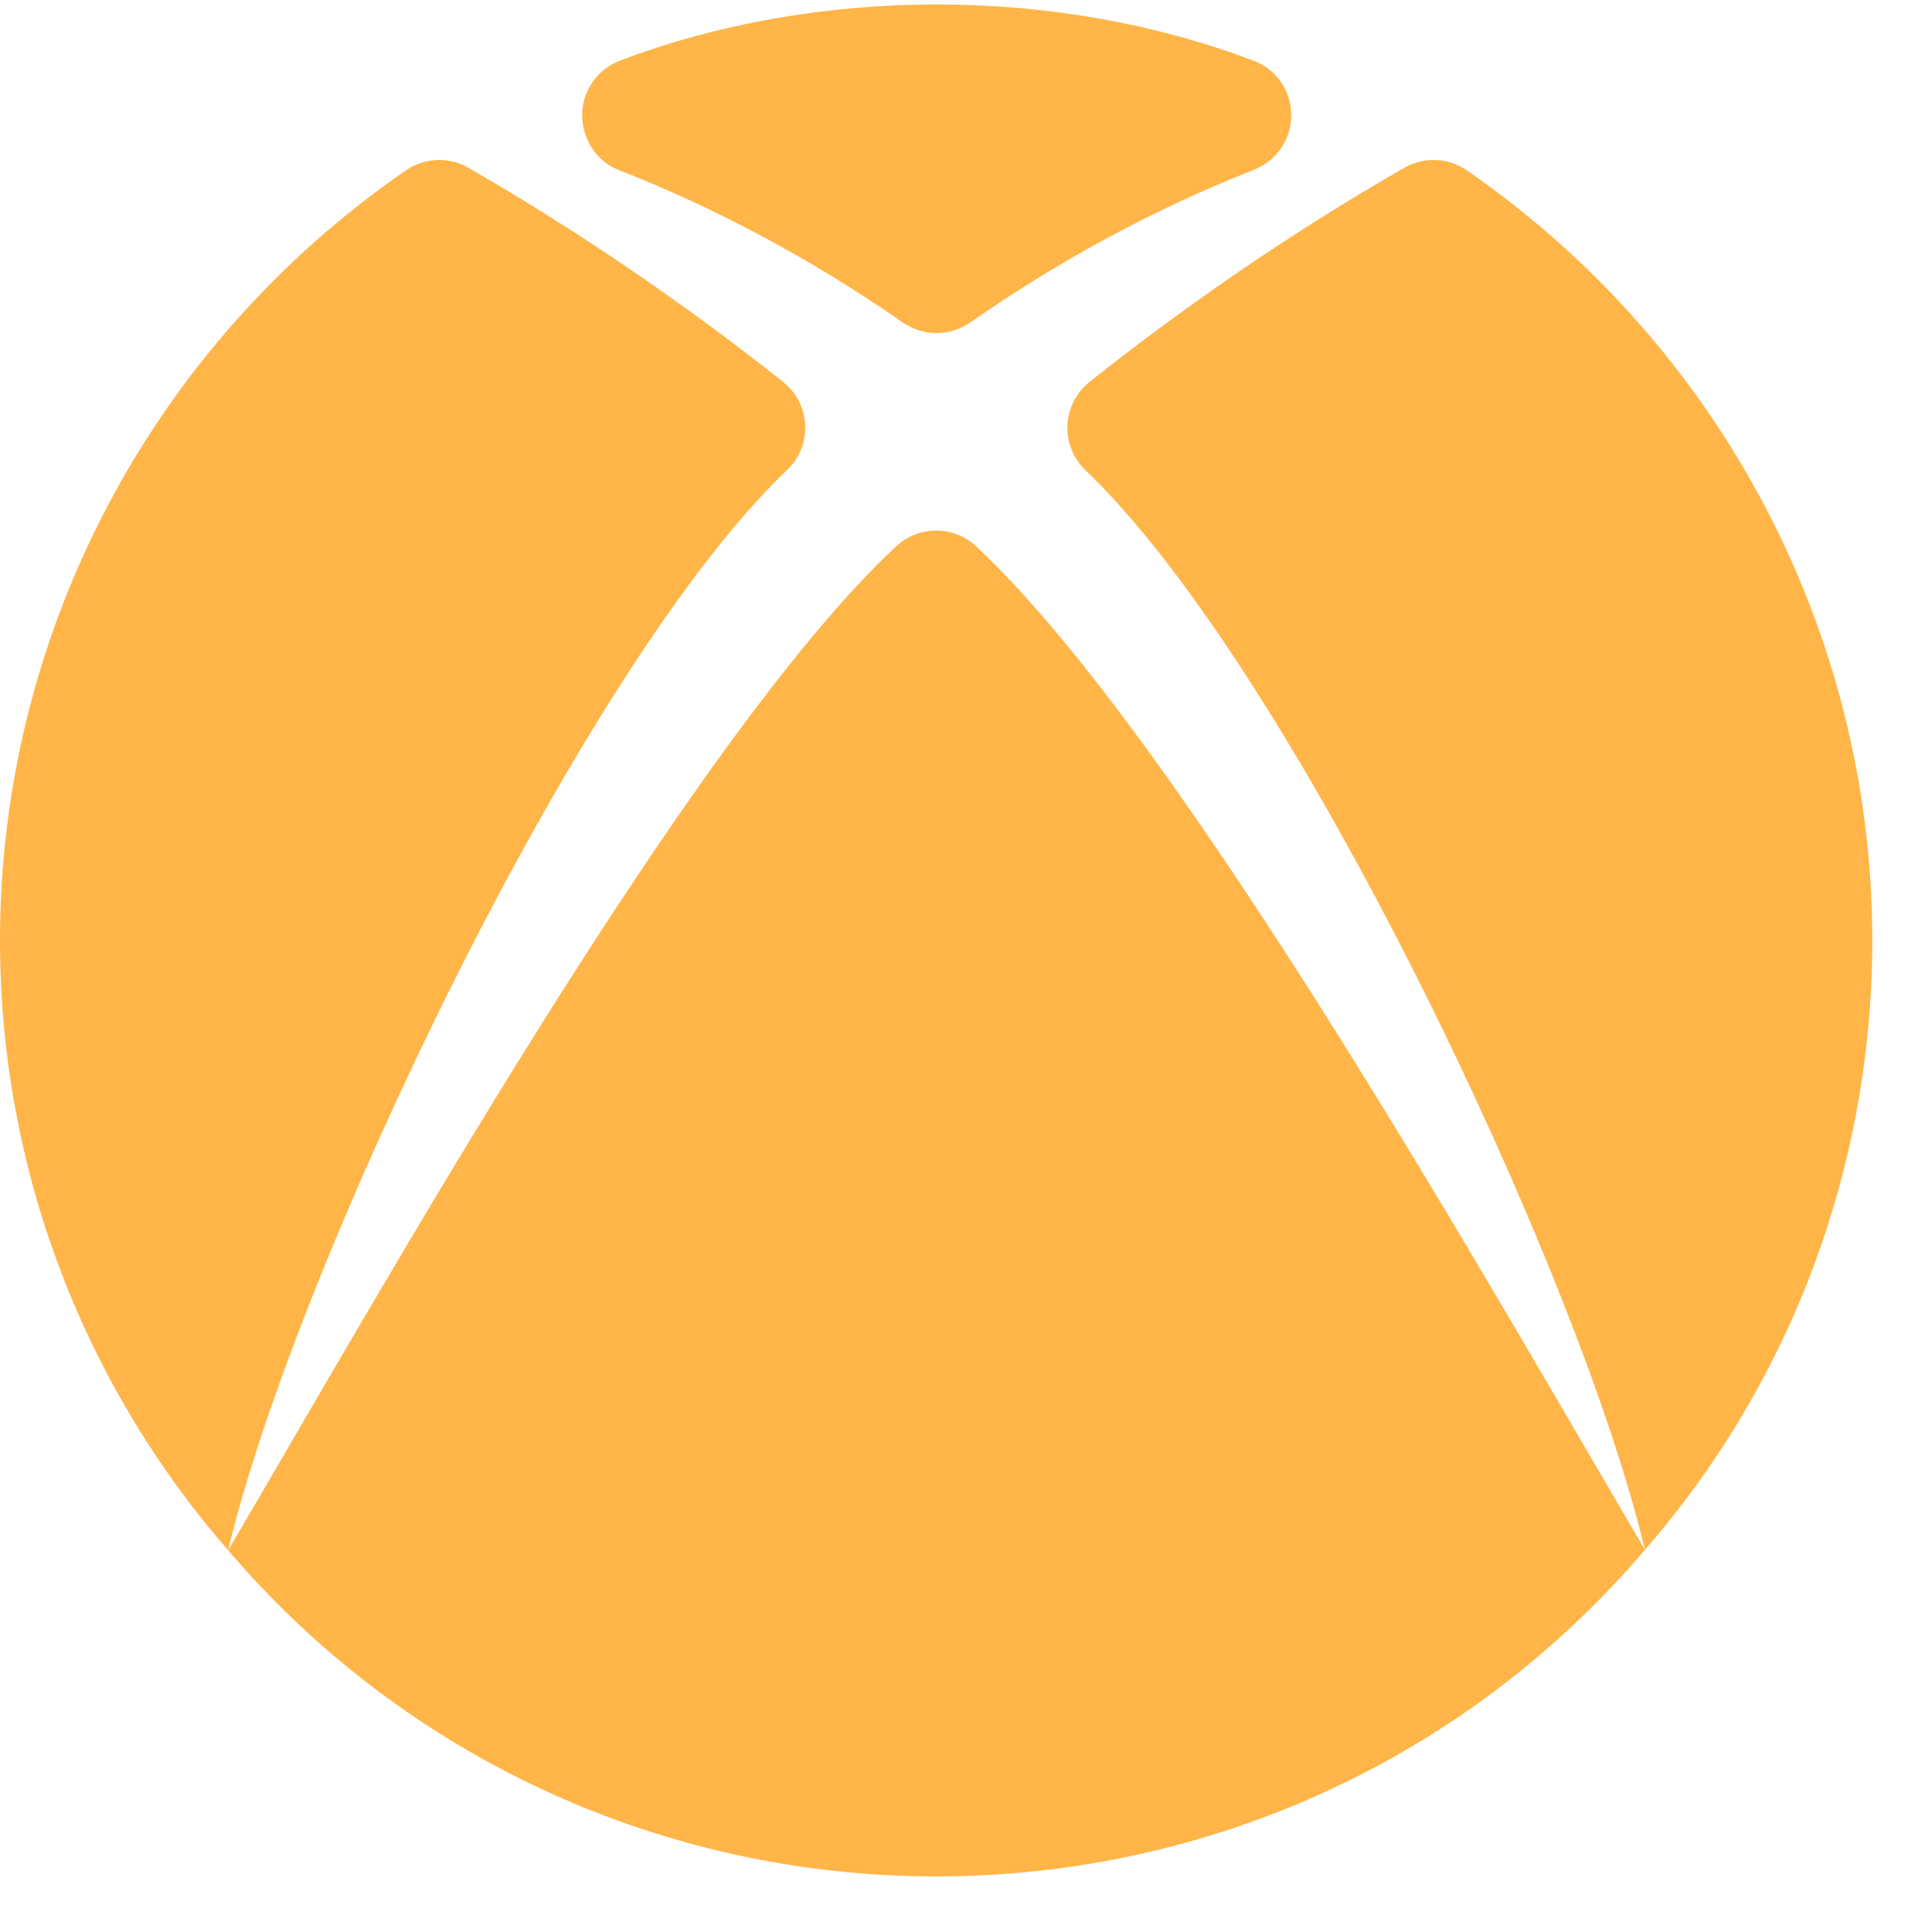 <svg width="31" height="31" viewBox="0 0 31 31" fill="none" xmlns="http://www.w3.org/2000/svg">
<path d="M9.927 2.728C11.512 3.35 13.043 4.171 14.486 5.175C14.651 5.286 14.838 5.345 15.026 5.345C15.214 5.345 15.402 5.286 15.566 5.175C17.009 4.171 18.541 3.344 20.125 2.722C20.483 2.581 20.724 2.229 20.718 1.842C20.718 1.455 20.477 1.109 20.113 0.974C16.945 -0.229 13.107 -0.229 9.945 0.974C9.587 1.109 9.341 1.461 9.341 1.842C9.341 2.224 9.564 2.587 9.927 2.728Z" fill="#FFB548"/>
<path d="M23.535 2.733C23.235 2.528 22.854 2.511 22.531 2.692C20.777 3.701 19.081 4.857 17.479 6.13C17.268 6.3 17.139 6.553 17.127 6.823C17.116 7.092 17.221 7.356 17.415 7.544C20.736 10.706 25.336 20.404 26.392 24.863C24.104 20.991 18.999 11.88 15.66 8.764C15.303 8.43 14.739 8.43 14.381 8.764C11.037 11.88 5.95 20.997 3.661 24.875C4.717 20.416 9.306 10.706 12.627 7.544C12.826 7.356 12.932 7.092 12.92 6.823C12.909 6.553 12.78 6.3 12.568 6.13C10.966 4.857 9.265 3.701 7.516 2.692C7.205 2.511 6.812 2.528 6.513 2.733C2.435 5.544 0 10.161 0 15.089C0 18.691 1.297 22.164 3.661 24.875C6.489 28.195 10.626 30.108 15.021 30.108C19.416 30.108 23.558 28.201 26.392 24.869C28.745 22.17 30.042 18.697 30.042 15.089C30.042 10.161 27.607 5.544 23.535 2.733Z" fill="#FFB548"/>
</svg>
